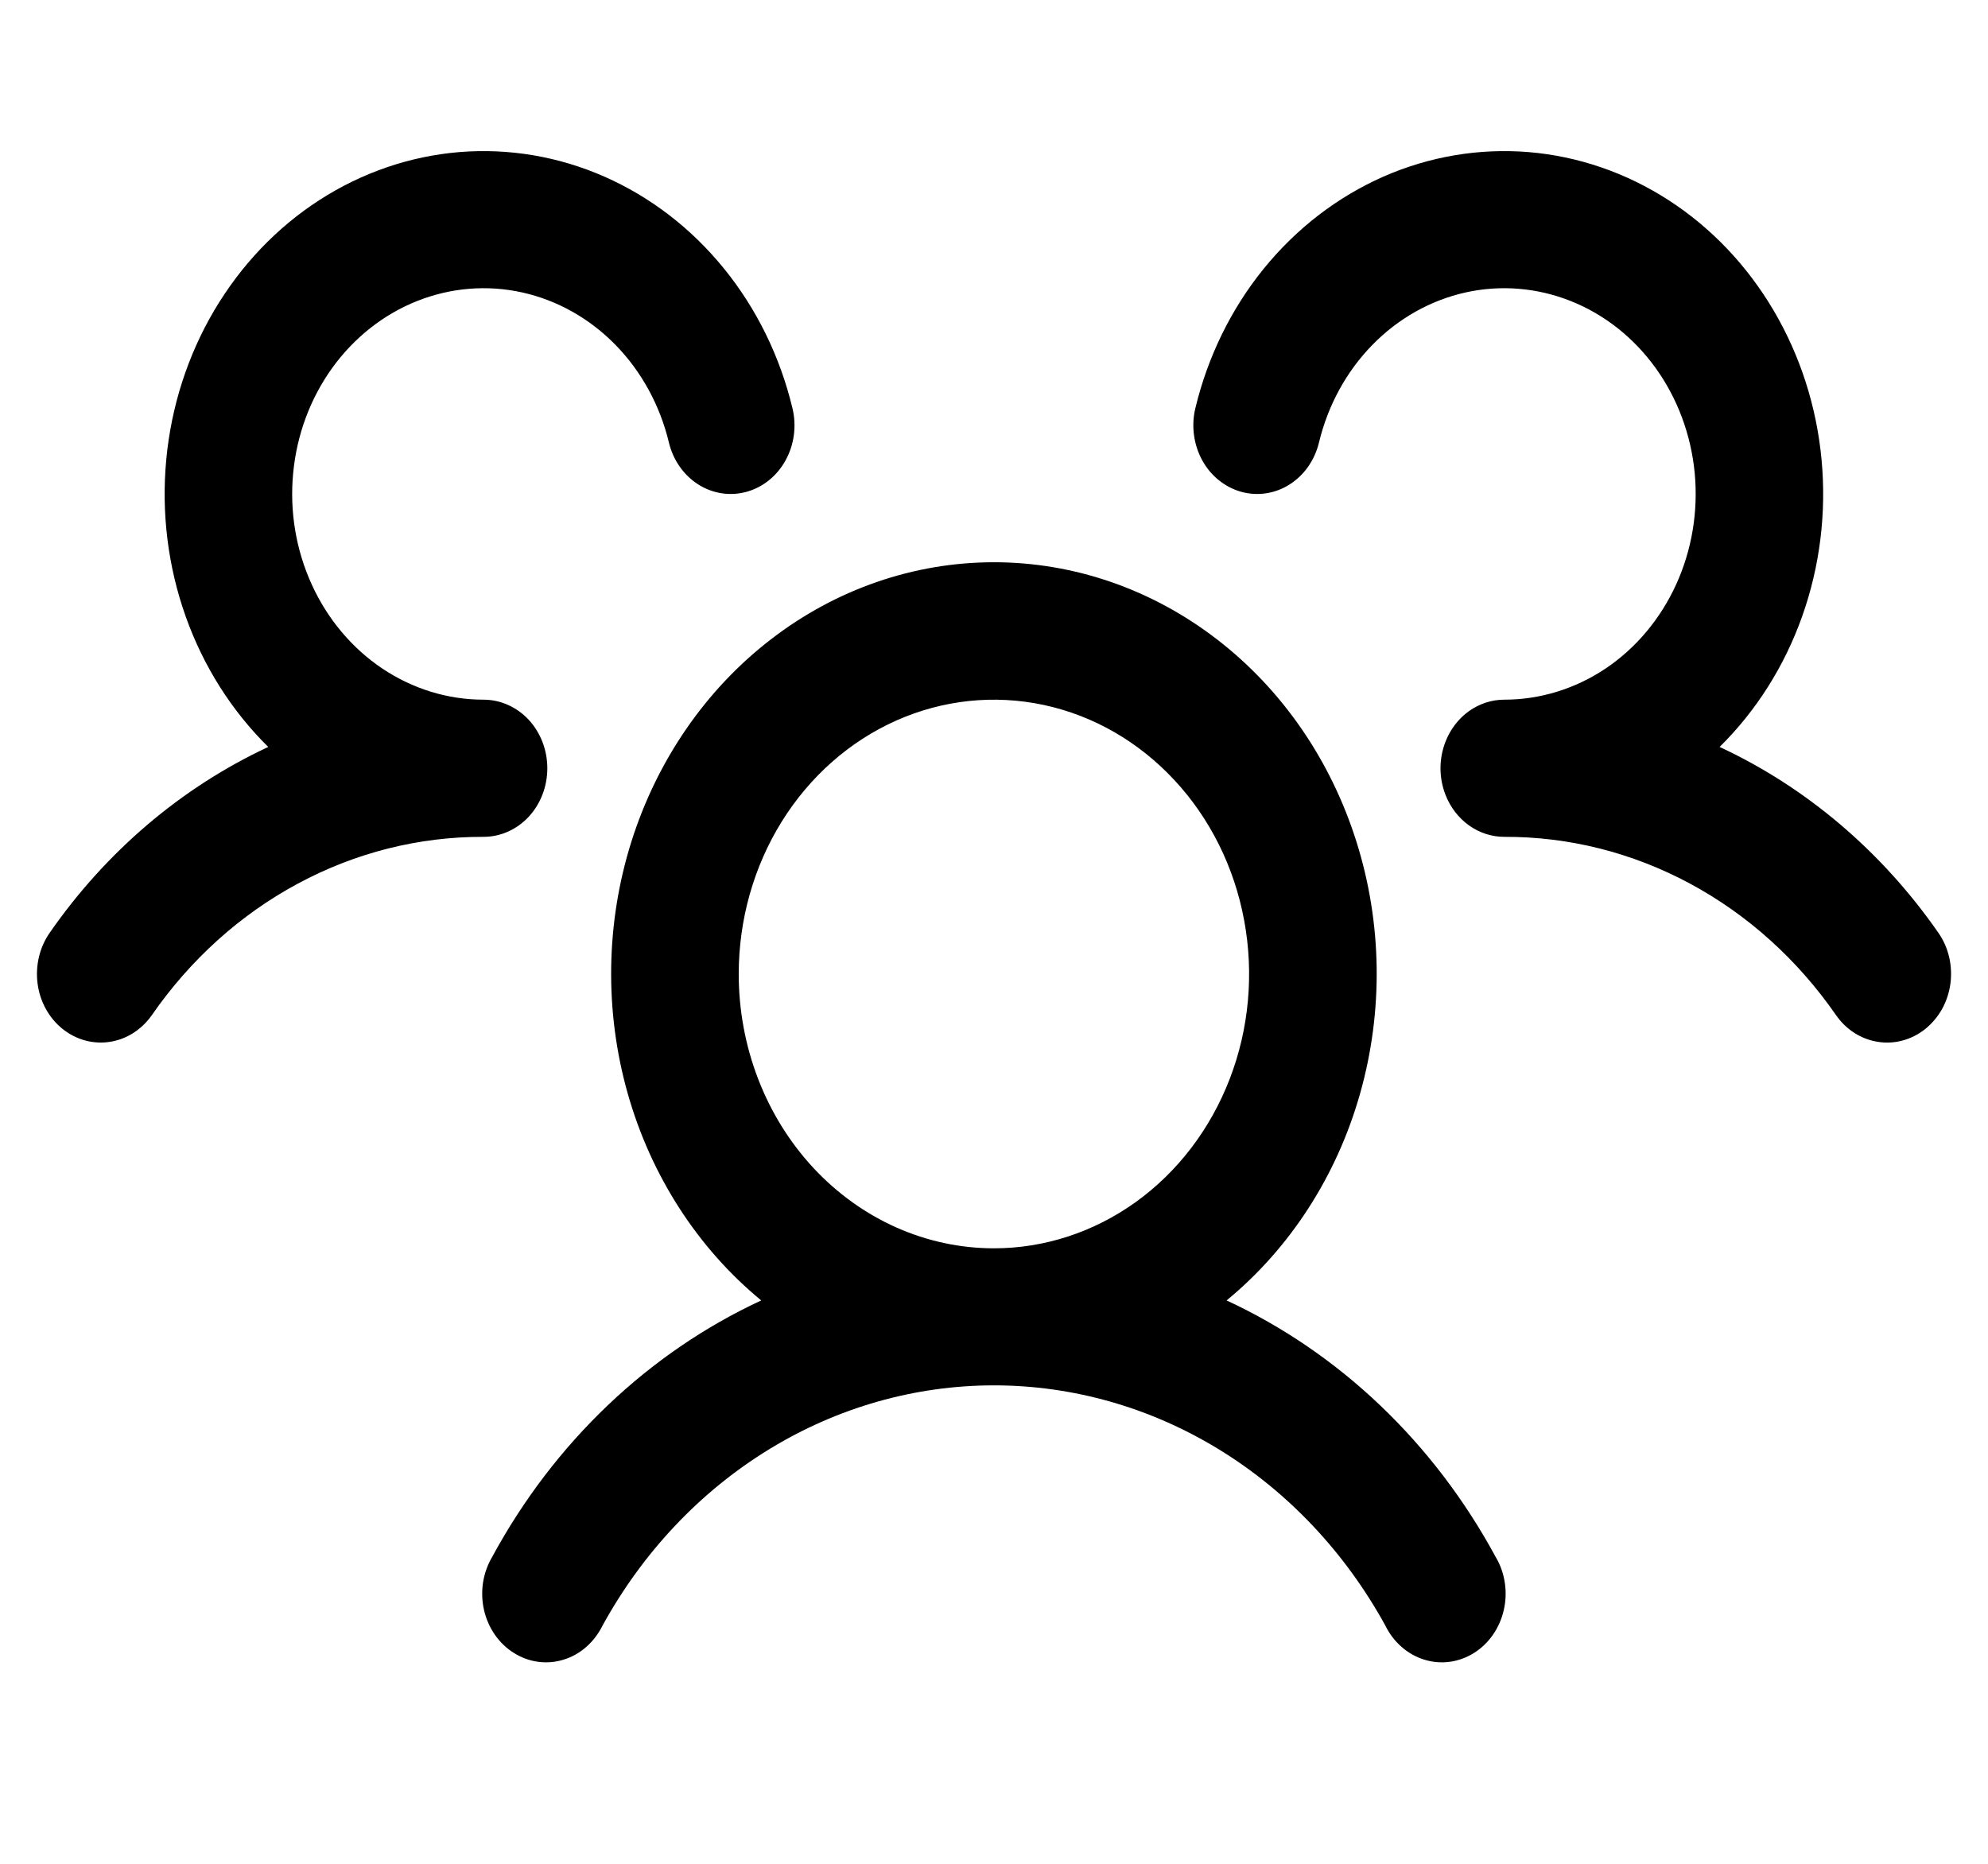 <svg width="32" height="30" viewBox="0 0 32 30" fill="none" xmlns="http://www.w3.org/2000/svg">
<path d="M30.992 16.561C30.884 16.648 30.761 16.711 30.63 16.747C30.5 16.783 30.364 16.791 30.23 16.77C30.097 16.75 29.968 16.701 29.852 16.628C29.736 16.554 29.635 16.456 29.554 16.34C28.935 15.446 28.129 14.72 27.202 14.222C26.274 13.723 25.251 13.466 24.214 13.47C24.012 13.47 23.815 13.406 23.646 13.286C23.478 13.166 23.346 12.995 23.268 12.795C23.215 12.659 23.187 12.514 23.187 12.366C23.187 12.219 23.215 12.073 23.268 11.937C23.346 11.737 23.478 11.566 23.646 11.446C23.815 11.326 24.012 11.262 24.214 11.262C24.79 11.262 25.355 11.088 25.844 10.761C26.333 10.433 26.726 9.964 26.98 9.408C27.234 8.852 27.337 8.231 27.279 7.615C27.22 6.998 27.002 6.412 26.649 5.922C26.296 5.433 25.823 5.059 25.282 4.845C24.742 4.63 24.156 4.582 23.592 4.707C23.028 4.832 22.507 5.125 22.09 5.552C21.673 5.979 21.375 6.523 21.231 7.123C21.197 7.263 21.138 7.395 21.057 7.511C20.976 7.627 20.874 7.724 20.758 7.798C20.642 7.872 20.513 7.92 20.38 7.94C20.246 7.961 20.11 7.952 19.979 7.916C19.849 7.88 19.726 7.816 19.618 7.729C19.51 7.642 19.42 7.533 19.351 7.408C19.283 7.283 19.238 7.145 19.219 7.001C19.2 6.857 19.207 6.711 19.241 6.571C19.441 5.739 19.819 4.969 20.344 4.322C20.87 3.675 21.529 3.169 22.268 2.843C23.008 2.518 23.808 2.383 24.604 2.448C25.401 2.514 26.173 2.779 26.857 3.221C27.542 3.663 28.122 4.272 28.549 4.997C28.977 5.723 29.241 6.545 29.321 7.4C29.401 8.255 29.294 9.118 29.009 9.92C28.724 10.723 28.269 11.442 27.68 12.023C29.076 12.672 30.29 13.704 31.201 15.014C31.282 15.13 31.341 15.262 31.374 15.403C31.407 15.544 31.414 15.69 31.395 15.834C31.375 15.978 31.33 16.116 31.261 16.241C31.191 16.365 31.1 16.474 30.992 16.561ZM24.075 25.061C24.15 25.186 24.2 25.327 24.222 25.474C24.245 25.621 24.239 25.771 24.206 25.915C24.173 26.06 24.113 26.196 24.03 26.315C23.947 26.434 23.843 26.534 23.723 26.608C23.603 26.683 23.47 26.731 23.333 26.749C23.195 26.767 23.056 26.755 22.923 26.713C22.79 26.672 22.666 26.602 22.559 26.507C22.451 26.413 22.363 26.296 22.299 26.165C21.652 24.987 20.731 24.011 19.626 23.333C18.521 22.655 17.271 22.299 15.999 22.299C14.727 22.299 13.476 22.655 12.372 23.333C11.267 24.011 10.346 24.987 9.699 26.165C9.634 26.296 9.546 26.413 9.439 26.507C9.332 26.602 9.208 26.672 9.075 26.713C8.942 26.755 8.802 26.767 8.665 26.749C8.527 26.731 8.395 26.683 8.275 26.608C8.155 26.534 8.05 26.434 7.967 26.315C7.884 26.196 7.824 26.06 7.791 25.915C7.758 25.771 7.753 25.621 7.775 25.474C7.798 25.327 7.848 25.186 7.922 25.061C8.918 23.222 10.436 21.775 12.253 20.932C11.23 20.09 10.479 18.925 10.104 17.601C9.729 16.276 9.75 14.859 10.163 13.548C10.577 12.236 11.362 11.097 12.409 10.291C13.455 9.484 14.711 9.05 15.999 9.05C17.287 9.05 18.542 9.484 19.589 10.291C20.636 11.097 21.421 12.236 21.834 13.548C22.248 14.859 22.268 16.276 21.893 17.601C21.519 18.925 20.767 20.09 19.744 20.932C21.562 21.775 23.08 23.222 24.075 25.061ZM15.999 20.093C16.811 20.093 17.605 19.834 18.281 19.349C18.956 18.864 19.483 18.174 19.794 17.367C20.105 16.561 20.186 15.673 20.027 14.816C19.869 13.96 19.478 13.173 18.903 12.556C18.329 11.938 17.597 11.517 16.8 11.347C16.003 11.177 15.177 11.264 14.427 11.598C13.676 11.932 13.035 12.498 12.583 13.225C12.132 13.951 11.891 14.804 11.891 15.678C11.891 16.849 12.324 17.972 13.094 18.8C13.865 19.628 14.909 20.093 15.999 20.093ZM8.81 12.366C8.81 12.073 8.702 11.793 8.51 11.585C8.317 11.379 8.056 11.262 7.783 11.262C7.207 11.262 6.643 11.088 6.154 10.761C5.665 10.433 5.271 9.964 5.018 9.408C4.764 8.852 4.66 8.231 4.719 7.615C4.777 6.998 4.995 6.412 5.348 5.922C5.701 5.433 6.175 5.059 6.715 4.845C7.256 4.63 7.841 4.582 8.405 4.707C8.97 4.832 9.49 5.125 9.908 5.552C10.325 5.979 10.623 6.523 10.767 7.123C10.835 7.406 11.005 7.649 11.24 7.798C11.474 7.947 11.754 7.989 12.018 7.916C12.282 7.843 12.508 7.66 12.646 7.408C12.785 7.155 12.824 6.854 12.756 6.571C12.556 5.739 12.179 4.969 11.653 4.322C11.128 3.675 10.469 3.169 9.729 2.843C8.99 2.518 8.19 2.383 7.393 2.448C6.596 2.514 5.825 2.779 5.14 3.221C4.455 3.663 3.876 4.272 3.448 4.997C3.02 5.723 2.756 6.545 2.676 7.4C2.596 8.255 2.703 9.118 2.988 9.92C3.273 10.723 3.728 11.442 4.318 12.023C2.923 12.673 1.71 13.704 0.8 15.014C0.637 15.248 0.567 15.543 0.605 15.833C0.643 16.123 0.787 16.384 1.005 16.56C1.223 16.736 1.497 16.811 1.767 16.77C2.037 16.729 2.28 16.574 2.444 16.34C3.063 15.446 3.868 14.72 4.796 14.222C5.723 13.723 6.747 13.466 7.783 13.47C8.056 13.47 8.317 13.354 8.51 13.147C8.702 12.94 8.81 12.659 8.81 12.366Z" fill="black"/>
</svg>
